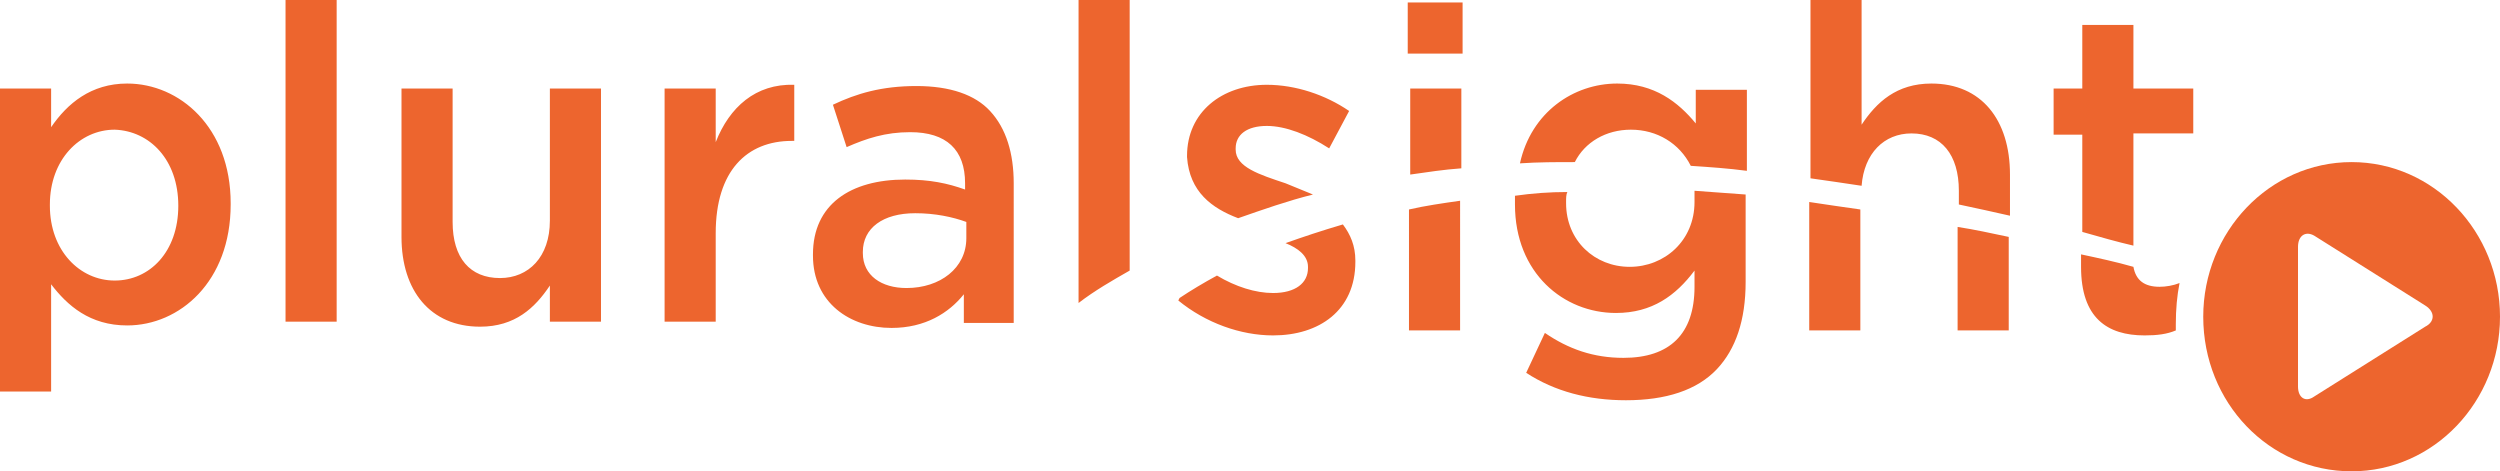 <?xml version="1.0" encoding="utf-8"?>
<!-- Generator: Adobe Illustrator 13.0.0, SVG Export Plug-In . SVG Version: 6.00 Build 14948)  -->
<!DOCTYPE svg PUBLIC "-//W3C//DTD SVG 1.1//EN" "http://www.w3.org/Graphics/SVG/1.1/DTD/svg11.dtd">
<svg version="1.1"
	 id="svg2" xmlns:dc="http://purl.org/dc/elements/1.1/" xmlns:cc="http://creativecommons.org/ns#" xmlns:rdf="http://www.w3.org/1999/02/22-rdf-syntax-ns#" xmlns:inkscape="http://www.inkscape.org/namespaces/inkscape" xmlns:svg="http://www.w3.org/2000/svg"
	 xmlns="http://www.w3.org/2000/svg" xmlns:xlink="http://www.w3.org/1999/xlink" x="0px" y="0px" width="200.5px" height="37.8px"
	 viewBox="0 0 200.5 37.8" enable-background="new 0 0 200.5 37.8" xml:space="preserve">
<g id="g16">
	<path id="path22" inkscape:connector-curvature="0" fill="#ED652E" d="M194.5,26.2l-8.9,5.6c-0.7,0.5-1.3,0.1-1.3-0.8V19.8
		c0-0.9,0.6-1.3,1.3-0.9l8.9,5.6C195.3,25,195.3,25.8,194.5,26.2z M188.6,13c-6.6,0-11.9,5.6-11.9,12.4c0,6.9,5.3,12.4,11.9,12.4
		s11.9-5.6,11.9-12.4S195.2,13,188.6,13"/>
	<path id="path24" inkscape:connector-curvature="0" fill="#ED652E" d="M10.2,6.7c-2.9,0-4.8,1.6-6.1,3.5V7.1H0v24.3h4.1v-8.6
		c1.3,1.7,3.1,3.3,6.1,3.3c4.2,0,8.3-3.5,8.3-9.7v-0.1C18.5,10.2,14.4,6.7,10.2,6.7 M14.3,16.5c0,3.7-2.3,6-5.1,6
		c-2.8,0-5.2-2.4-5.2-6v-0.1c0-3.6,2.4-6,5.2-6C12,10.5,14.3,12.8,14.3,16.5L14.3,16.5z M86.5,24.3c1.3-1,2.7-1.8,4.1-2.6V0h-4.1
		V24.3z M99.3,17.5c2-0.7,4-1.4,6-1.9c-0.7-0.3-1.5-0.6-2.2-0.9c-2.1-0.7-4-1.3-4-2.7v-0.1c0-1.1,0.9-1.8,2.5-1.8
		c1.5,0,3.3,0.7,5,1.8l1.6-3c-1.9-1.3-4.3-2.1-6.6-2.1c-3.6,0-6.4,2.2-6.4,5.7v0.1C95.4,15.4,97.2,16.7,99.3,17.5 M136,9.9
		c-1.4-1.7-3.3-3.2-6.3-3.2c-3.5,0-6.9,2.3-7.8,6.4c1.5-0.1,2.9-0.1,4.4-0.1c0.8-1.6,2.5-2.6,4.5-2.6c2.1,0,3.9,1.1,4.8,2.9
		c1.5,0.1,3,0.2,4.5,0.4V7.2H136V9.9z M154.9,6.7c-2.8,0-4.4,1.5-5.6,3.3V0h-4.1v14.3c1.4,0.2,2.8,0.4,4.1,0.6
		c0.2-2.6,1.8-4.2,4-4.2c2.4,0,3.8,1.7,3.8,4.6v1.1c1.4,0.3,2.8,0.6,4.1,0.9v-3.3C161.2,9.6,158.9,6.7,154.9,6.7 M112.9,4.3h4.4V0.2
		h-4.4V4.3z M171.1,7.1V2H167v5.1h-2.3v3.7h2.3v7.8c1.4,0.4,2.8,0.8,4.1,1.1v-9h4.8V7.1H171.1z M113.1,14c1.4-0.2,2.7-0.4,4.1-0.5
		V7.1h-4.1V14z M44.1,17.7c0,2.9-1.7,4.6-4,4.6c-2.4,0-3.8-1.6-3.8-4.5V7.1h-4.1V19c0,4.3,2.3,7.2,6.3,7.2c2.8,0,4.4-1.5,5.6-3.3
		v2.9h4.1V7.1h-4.1L44.1,17.7L44.1,17.7z M22.9,25.8H27V0h-4.1V25.8z M57.4,11.4V7.1h-4.1v18.7h4.1v-7.1c0-5,2.5-7.4,6.1-7.4h0.2
		V6.8C60.6,6.7,58.5,8.6,57.4,11.4 M73.5,6.9c-2.8,0-4.8,0.6-6.7,1.5l1.1,3.4c1.6-0.7,3.1-1.2,5.1-1.2c2.9,0,4.4,1.4,4.4,4.1v0.5
		c-1.4-0.5-2.8-0.8-4.8-0.8c-4.4,0-7.4,2-7.4,6v0.1c0,3.8,3,5.8,6.3,5.8c2.7,0,4.6-1.2,5.8-2.7v2.3h4V14.7c0-2.4-0.6-4.4-1.9-5.8
		C78.2,7.6,76.2,6.9,73.5,6.9 M77.5,19.1c0,2.4-2.1,4-4.8,4c-2,0-3.5-1-3.5-2.8v-0.1c0-1.9,1.6-3.1,4.2-3.1c1.6,0,3,0.3,4.1,0.7
		L77.5,19.1"/>
	<path id="path26" inkscape:connector-curvature="0" fill="#ED652E" d="M113,26.5h4.1V16.1c-1.4,0.2-2.8,0.4-4.1,0.7V26.5z
		 M135.9,16.2L135.9,16.2c0,3.1-2.4,5.2-5.2,5.2c-2.8,0-5.1-2.1-5.1-5.1v-0.1c0-0.3,0-0.6,0.1-0.8c-1.4,0-2.8,0.1-4.2,0.3
		c0,0.2,0,0.4,0,0.6v0.1c0,5.5,3.9,8.7,8.1,8.7c2.9,0,4.8-1.4,6.3-3.4V23c0,3.8-2,5.7-5.7,5.7c-2.4,0-4.4-0.7-6.3-2l-1.5,3.2
		c2.3,1.5,5,2.2,8,2.2c3.2,0,5.7-0.8,7.3-2.5c1.5-1.6,2.3-3.9,2.3-7v-7c-1.4-0.1-2.8-0.2-4.1-0.3C135.9,15.7,135.9,15.9,135.9,16.2
		 M103.1,19.5c1,0.4,1.8,1,1.8,1.9v0.1c0,1.2-1,2-2.8,2c-1.4,0-3-0.5-4.5-1.4c-1.1,0.6-2.1,1.2-3,1.8l-0.1,0.2
		c2.2,1.8,5,2.8,7.6,2.8c3.7,0,6.6-2,6.6-5.9v-0.1c0-1.2-0.4-2.1-1-2.9C106,18.5,104.5,19,103.1,19.5 M174.8,22.7
		c-0.5,0.2-1.1,0.3-1.6,0.3c-1.2,0-1.9-0.5-2.1-1.6c-1.4-0.4-2.8-0.7-4.2-1v1c0,4.1,2.1,5.5,5.1,5.5c1,0,1.8-0.1,2.5-0.4
		c0-0.2,0-0.3,0-0.5C174.5,24.8,174.6,23.7,174.8,22.7 M145.1,26.5h4.1v-9.7c-1.4-0.2-2.8-0.4-4.1-0.6V26.5z M157,26.5h4.1V19
		c-1.4-0.3-2.8-0.6-4.1-0.8V26.5"/>
</g>
</svg>
